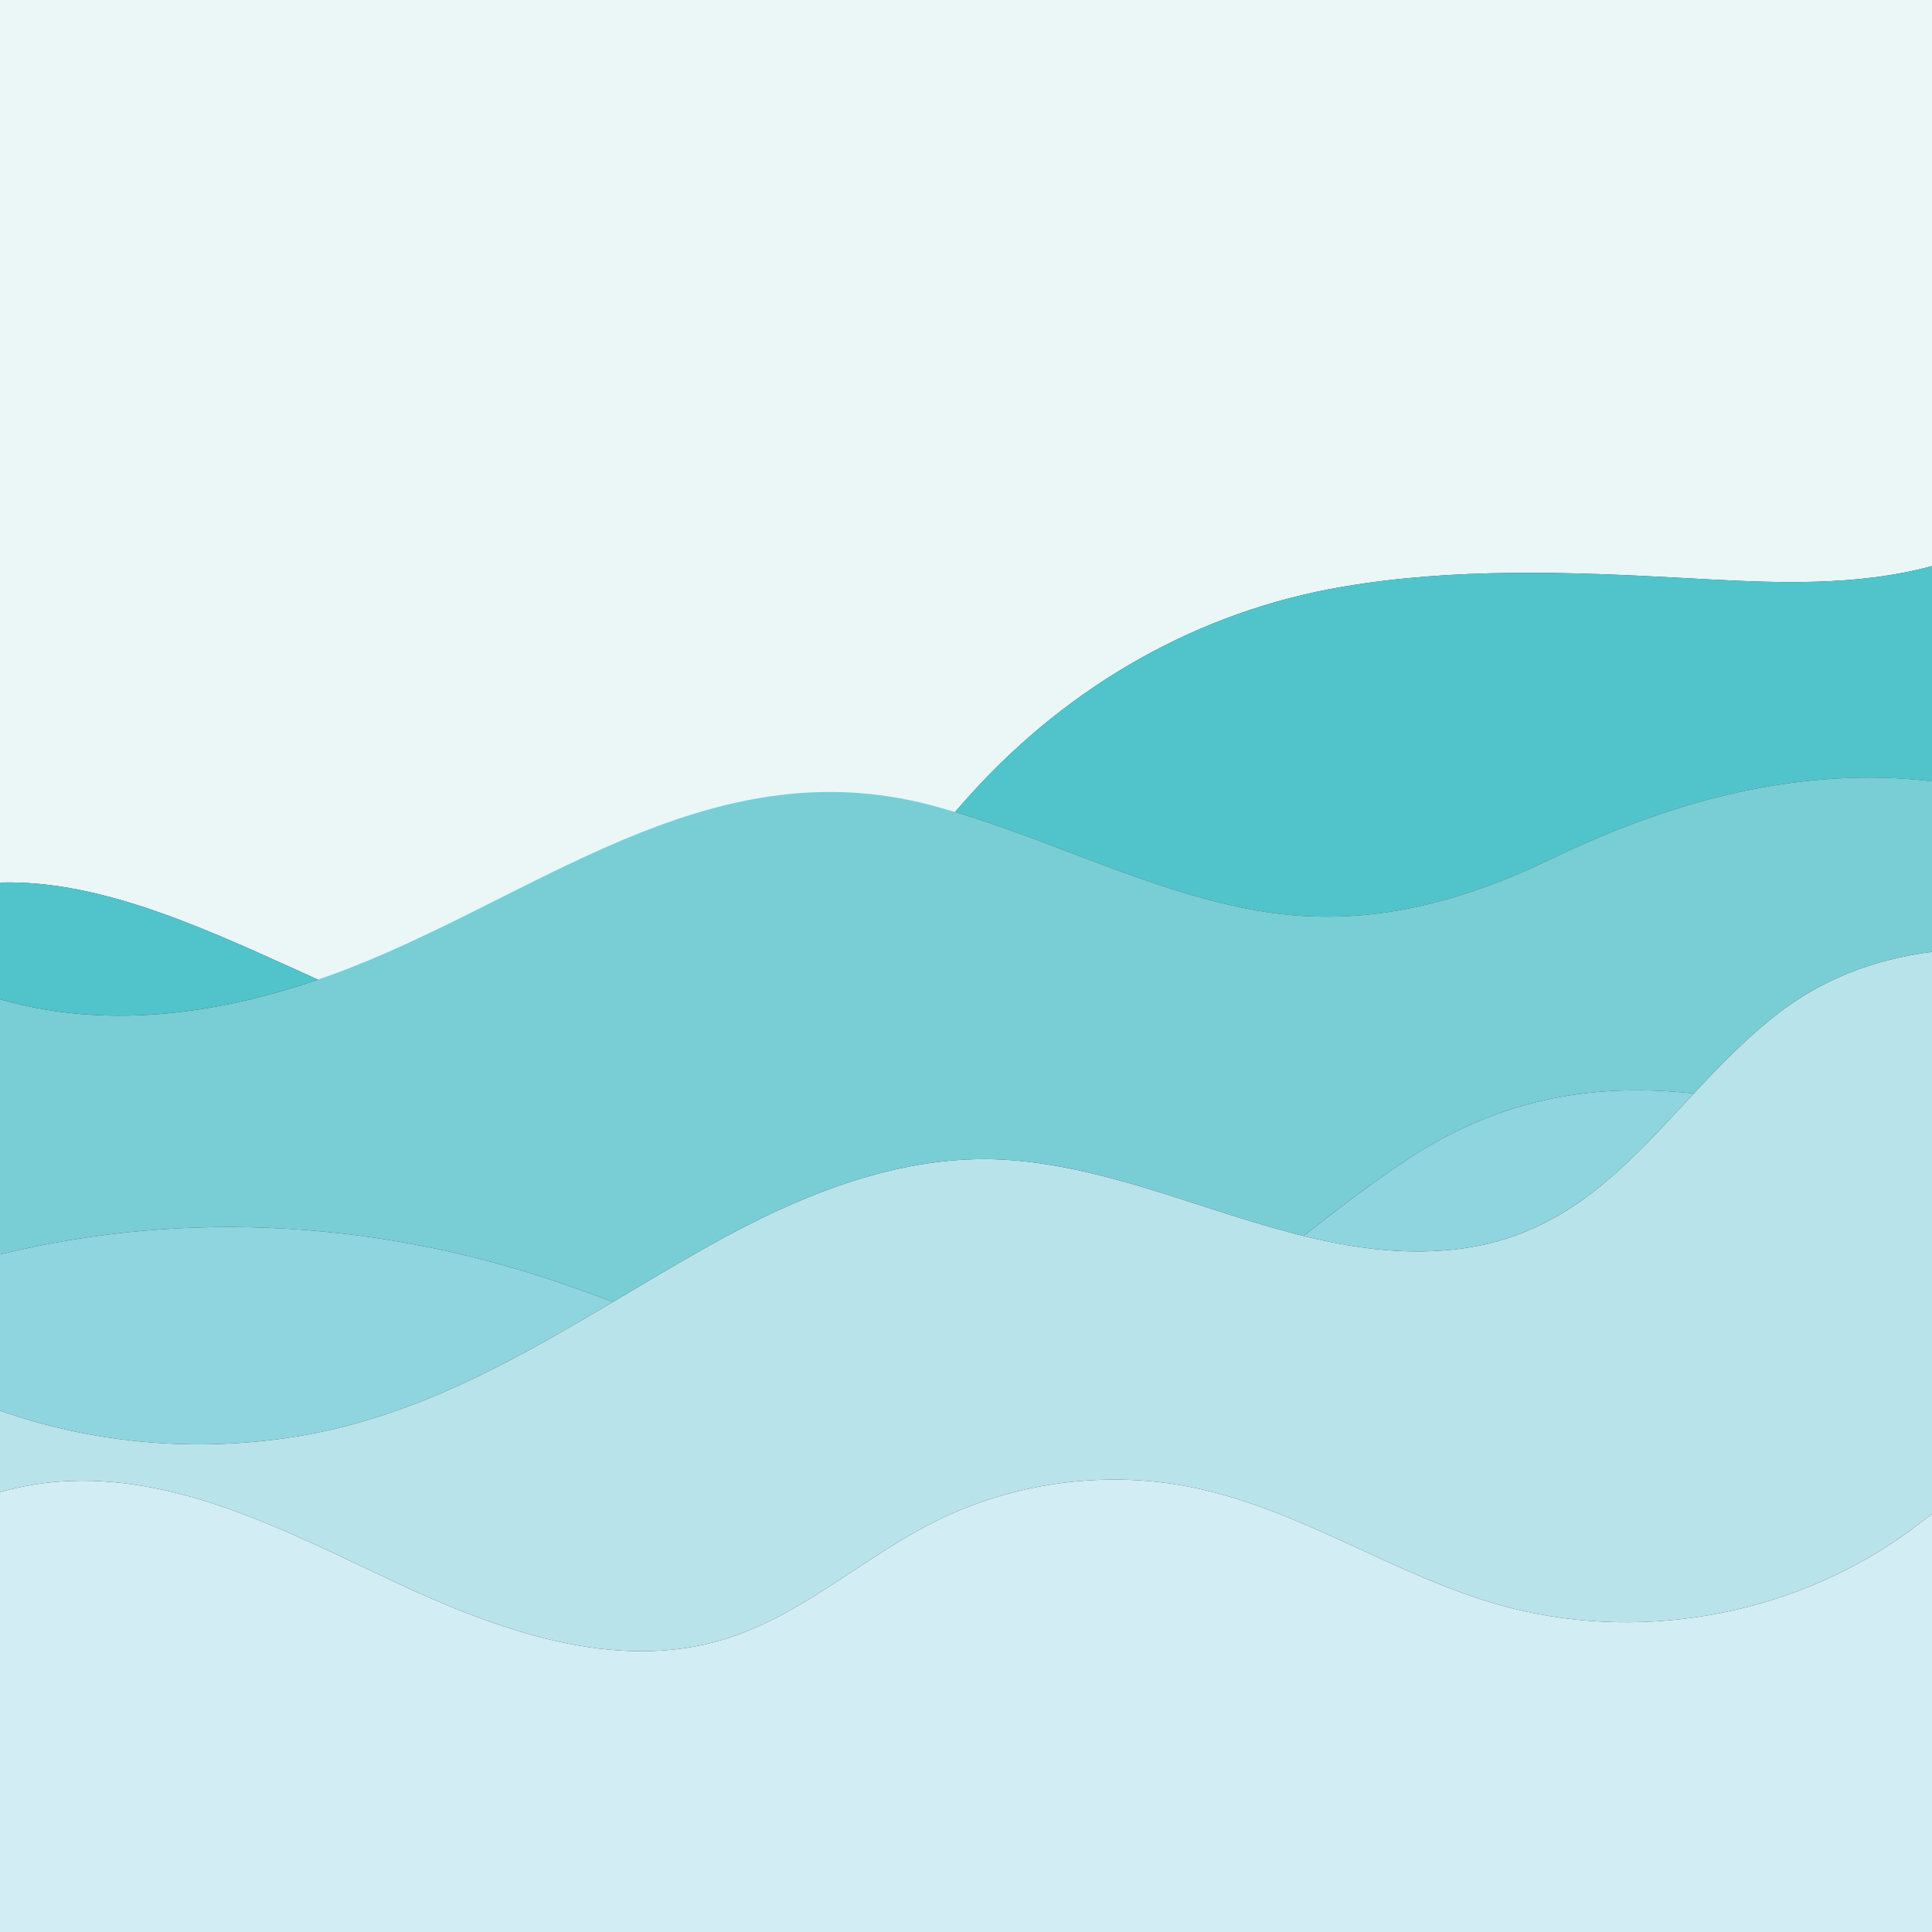 <?xml version="1.0" encoding="utf-8"?>
<!-- Generator: Adobe Illustrator 27.5.0, SVG Export Plug-In . SVG Version: 6.00 Build 0)  -->
<svg version="1.1" id="Layer_1" xmlns="http://www.w3.org/2000/svg" xmlns:xlink="http://www.w3.org/1999/xlink" x="0px" y="0px"
	 viewBox="0 0 2000 2000" style="enable-background:new 0 0 2000 2000;" xml:space="preserve">
<rect x="0" y="0" width="2000" height="2000" fill="#333333" stroke="none"/>
<g id="nanas">
</g>
<g id="XMLID_2517_">
	<g id="XMLID_2518_">
	</g>
</g>
<g id="XMLID_4745_">
	<g id="XMLID_4746_">
	</g>
</g>
<g id="XMLID_1791_">
	<g id="XMLID_1794_">
	</g>
</g>
<g id="XMLID_5151_">
	<g id="XMLID_5152_">
	</g>
</g>
<g id="XMLID_5149_">
	<g id="XMLID_5150_">
	</g>
</g>
<g id="XMLID_5138_">
	<g id="XMLID_5145_">
	</g>
</g>
<g id="XMLID_7129_">
</g>
<g id="XMLID_5526_">
</g>
<g id="XMLID_10456_">
	<path id="XMLID_7609_" style="fill:#D2EDF3;" d="M1551.891,1661.303c-107.857-30.525-203.615-97.33-313.242-120.711
		c-90.702-19.345-187.854-6.953-270.795,34.541c-74.857,37.45-138.56,97.694-218.655,122.002
		c-113.176,34.349-234.285-9.65-341.377-59.849c-107.092-50.199-217.119-108.7-335.306-104.184
		c-24.558,0.938-48.898,4.869-72.516,11.45V2000h2000v-432.769c-9.969,7.751-19.938,15.273-29.943,22.348
		C1850.676,1674.004,1692.582,1701.12,1551.891,1661.303z"/>
	<path id="XMLID_7679_" style="fill:#B9E3EB;" d="M1502.868,1293.716c-159.396,16.193-305.271-83.685-462.467-93.159
		c-108.107-6.515-213.13,36.733-307.568,89.753c-142.146,79.805-271.187,174.835-436.647,198.445
		C196.094,1503.037,94.085,1493.446,0,1460.306v84.247c23.617-6.581,47.957-10.511,72.516-11.45
		c118.187-4.516,228.214,53.985,335.306,104.184c107.092,50.199,228.201,94.198,341.377,59.849
		c80.095-24.309,143.797-84.552,218.655-122.002c82.942-41.494,180.093-53.886,270.795-34.541
		c109.627,23.382,205.385,90.187,313.242,120.711c140.691,39.817,298.785,12.7,418.166-71.724
		c10.005-7.075,19.974-14.597,29.943-22.348V985.302c-58.992,7.733-115.366,27.767-166.925,69.768
		C1721.35,1146.082,1661.727,1277.577,1502.868,1293.716z"/>
	<path id="XMLID_9368_" style="fill:#8FD5DF;" d="M0,1298.593v161.713c94.085,33.141,196.094,42.731,296.186,28.449
		c126.767-18.088,232.156-78.099,338.44-141.067c-14.214-5.228-28.433-10.409-42.671-15.463
		C400.194,1264.153,194.747,1250.823,0,1298.593z"/>
	<path id="XMLID_9370_" style="fill:#8FD5DF;" d="M1454.896,1201.569c-38,25.316-72.475,51.945-105.511,77.873
		c50.29,12.396,101.157,19.589,153.482,14.273c117.321-11.918,180.52-86.755,250.55-161.736
		C1654.369,1121.248,1555.695,1134.417,1454.896,1201.569z"/>
	<path id="XMLID_9683_" style="fill:#EBF6F7;" d="M0,0v913.595c219.304-6.189,453,222.999,676.351,180.857
		c152.925-28.856,232.849-166.631,329.102-272.855c101.667-112.199,235.015-188.843,384.77-214.25
		c115.287-19.559,233.166-15.469,349.928-9.133c82.129,4.456,165.586,9.889,245.719-8.651c4.788-1.108,9.494-2.317,14.131-3.613V0H0
		z"/>
	<path id="XMLID_9817_" style="fill:#51C4CB;" d="M1607.162,888.58c127.216-61.313,259.774-95.605,392.838-79.757V585.951
		c-4.637,1.296-9.343,2.506-14.131,3.613c-80.133,18.54-163.59,13.107-245.719,8.651c-116.762-6.336-234.641-10.426-349.928,9.133
		c-149.755,25.406-283.103,102.051-384.77,214.25c-5.64,6.224-11.222,12.56-16.768,18.972
		c102.624,30.715,199.463,80.409,305.105,100.7C1405.466,962.722,1506.114,937.28,1607.162,888.58z"/>
	<path id="XMLID_10366_" style="fill:#79CED6;" d="M1607.162,888.58c-101.048,48.701-201.696,74.142-313.372,52.691
		c-105.643-20.292-202.481-69.986-305.105-100.7c-8.065-2.414-16.162-4.725-24.306-6.881
		c-233.788-61.886-412.918,99.365-619.834,174.962c-5.132,1.875-10.271,3.69-15.413,5.456C218,1052.285,104.493,1064.817,0,1034.386
		v264.207c194.747-47.77,400.194-34.44,591.955,33.631c14.239,5.055,28.457,10.236,42.671,15.463
		c32.441-19.22,64.965-38.715,98.207-57.377c94.438-53.021,199.461-96.268,307.568-89.753
		c105.594,6.364,206.079,53.519,308.985,78.885c33.036-25.928,67.51-52.557,105.511-77.873
		c100.799-67.153,199.473-80.322,298.521-69.59c24.794-26.547,50.443-53.112,79.657-76.909c51.559-42,107.934-62.034,166.925-69.768
		v-176.48C1866.936,792.975,1734.378,827.267,1607.162,888.58z"/>
	<path id="XMLID_9819_" style="fill:#51C4CB;" d="M329.131,1014.108C217.907,963.819,107.233,910.569,0,913.595v120.791
		C104.493,1064.817,218,1052.285,329.131,1014.108z"/>
</g>
</svg>
